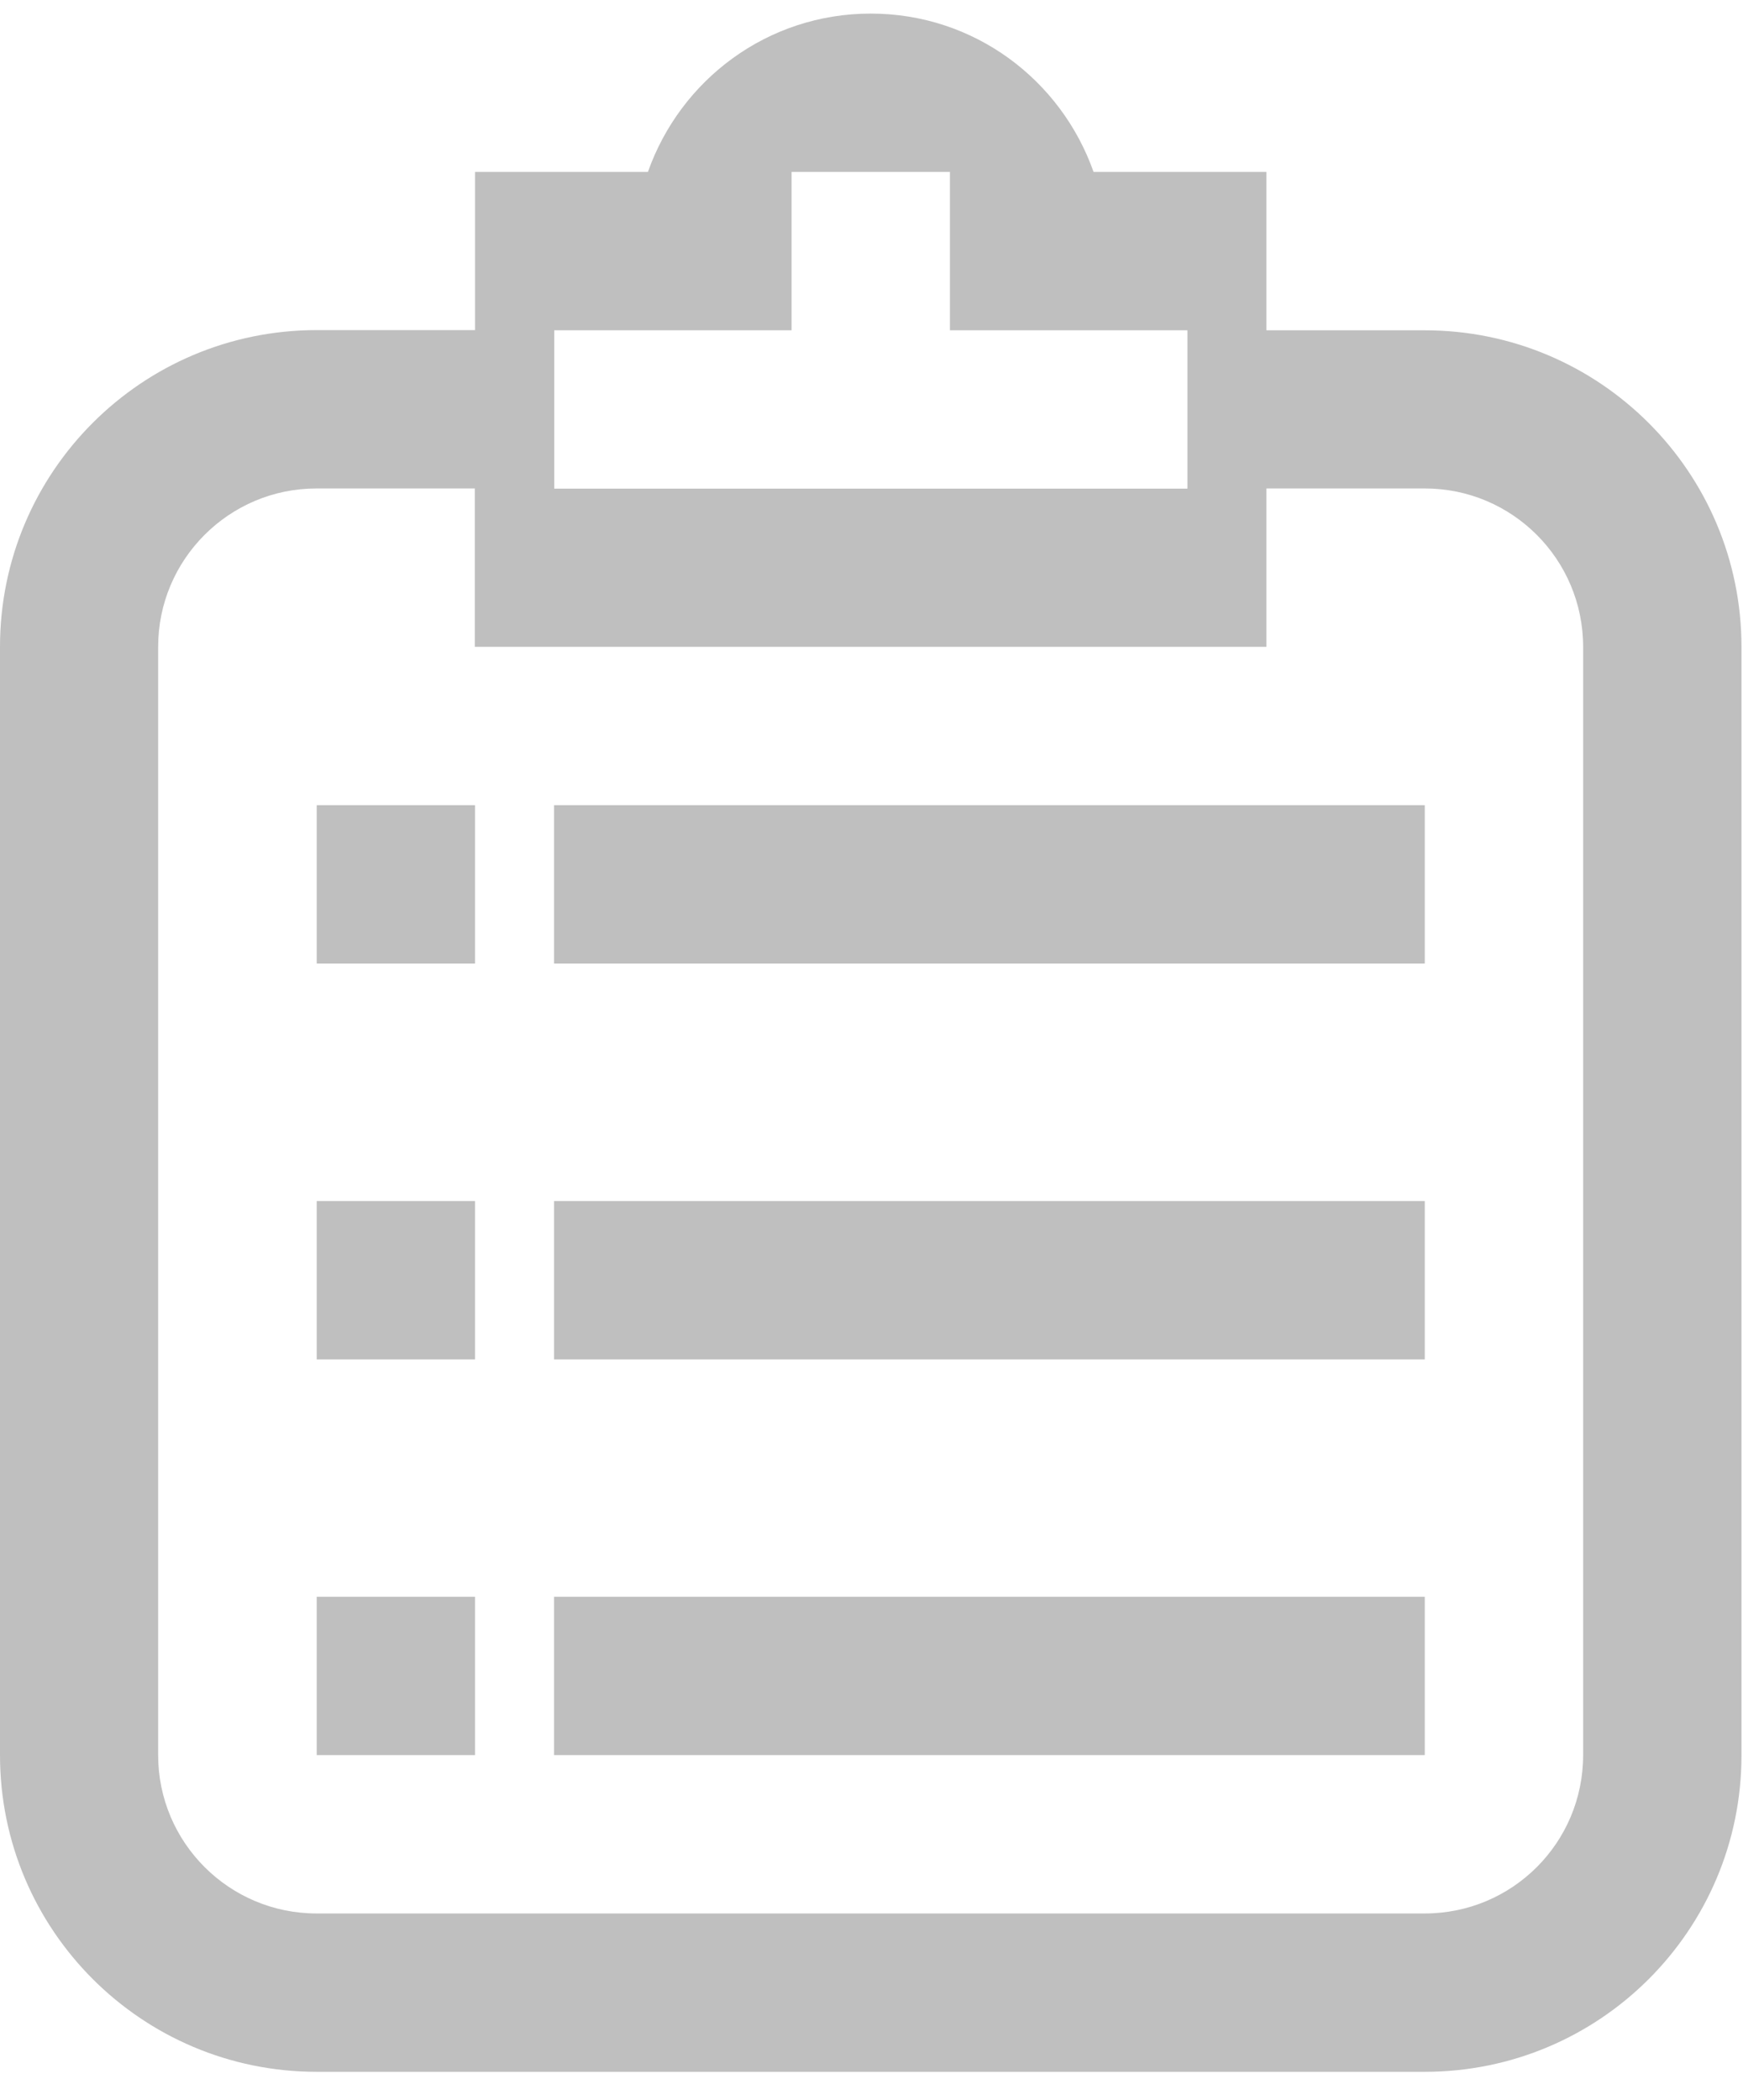 <?xml version="1.0" encoding="utf-8"?>
<!-- Generator: Adobe Illustrator 17.0.0, SVG Export Plug-In . SVG Version: 6.00 Build 0)  -->
<!DOCTYPE svg PUBLIC "-//W3C//DTD SVG 1.1//EN" "http://www.w3.org/Graphics/SVG/1.1/DTD/svg11.dtd">
<svg version="1.1" id="레이어_1" xmlns="http://www.w3.org/2000/svg" xmlns:xlink="http://www.w3.org/1999/xlink" x="0px"
	 y="0px" width="235.25px" height="283.46px" viewBox="0 0 235.25 283.46" enable-background="new 0 0 235.25 283.46"
	 xml:space="preserve">
<g>
	<path fill="#BFBFBF" d="M192.3,279.625H42.746C19.134,279.625,0,260.491,0,236.879V87.298c0-23.612,19.134-42.746,42.746-42.746
		h21.373V23.207h23.329c4.394-12.444,16.129-21.373,30.075-21.373s25.681,8.929,30.075,21.373h23.329V44.58H192.3
		c23.612,0,42.746,19.134,42.746,42.746v149.582C235.046,260.492,215.912,279.625,192.3,279.625z M160.269,44.58h-10.686h-1.956
		H128.21V23.207h-21.373V44.58H87.448H74.806v21.373h42.717h32.059h10.686L160.269,44.58L160.269,44.58z M213.673,87.298
		c0-11.792-9.553-21.373-21.373-21.373h-21.373v21.373H64.091V65.925H42.718c-11.792,0-21.373,9.581-21.373,21.373V236.88
		c0,11.792,9.581,21.373,21.373,21.373H192.3c11.82,0,21.373-9.553,21.373-21.373V87.298L213.673,87.298z M74.777,215.507H192.3
		v21.373H74.777V215.507z M74.777,162.103H192.3v21.373H74.777V162.103z M74.777,108.671H192.3v21.373H74.777V108.671z
		 M42.746,215.507h21.373v21.373H42.746V215.507z M42.746,162.103h21.373v21.373H42.746V162.103z M42.746,108.671h21.373v21.373
		H42.746C42.746,130.044,42.746,108.671,42.746,108.671z"/>
</g>
</svg>
